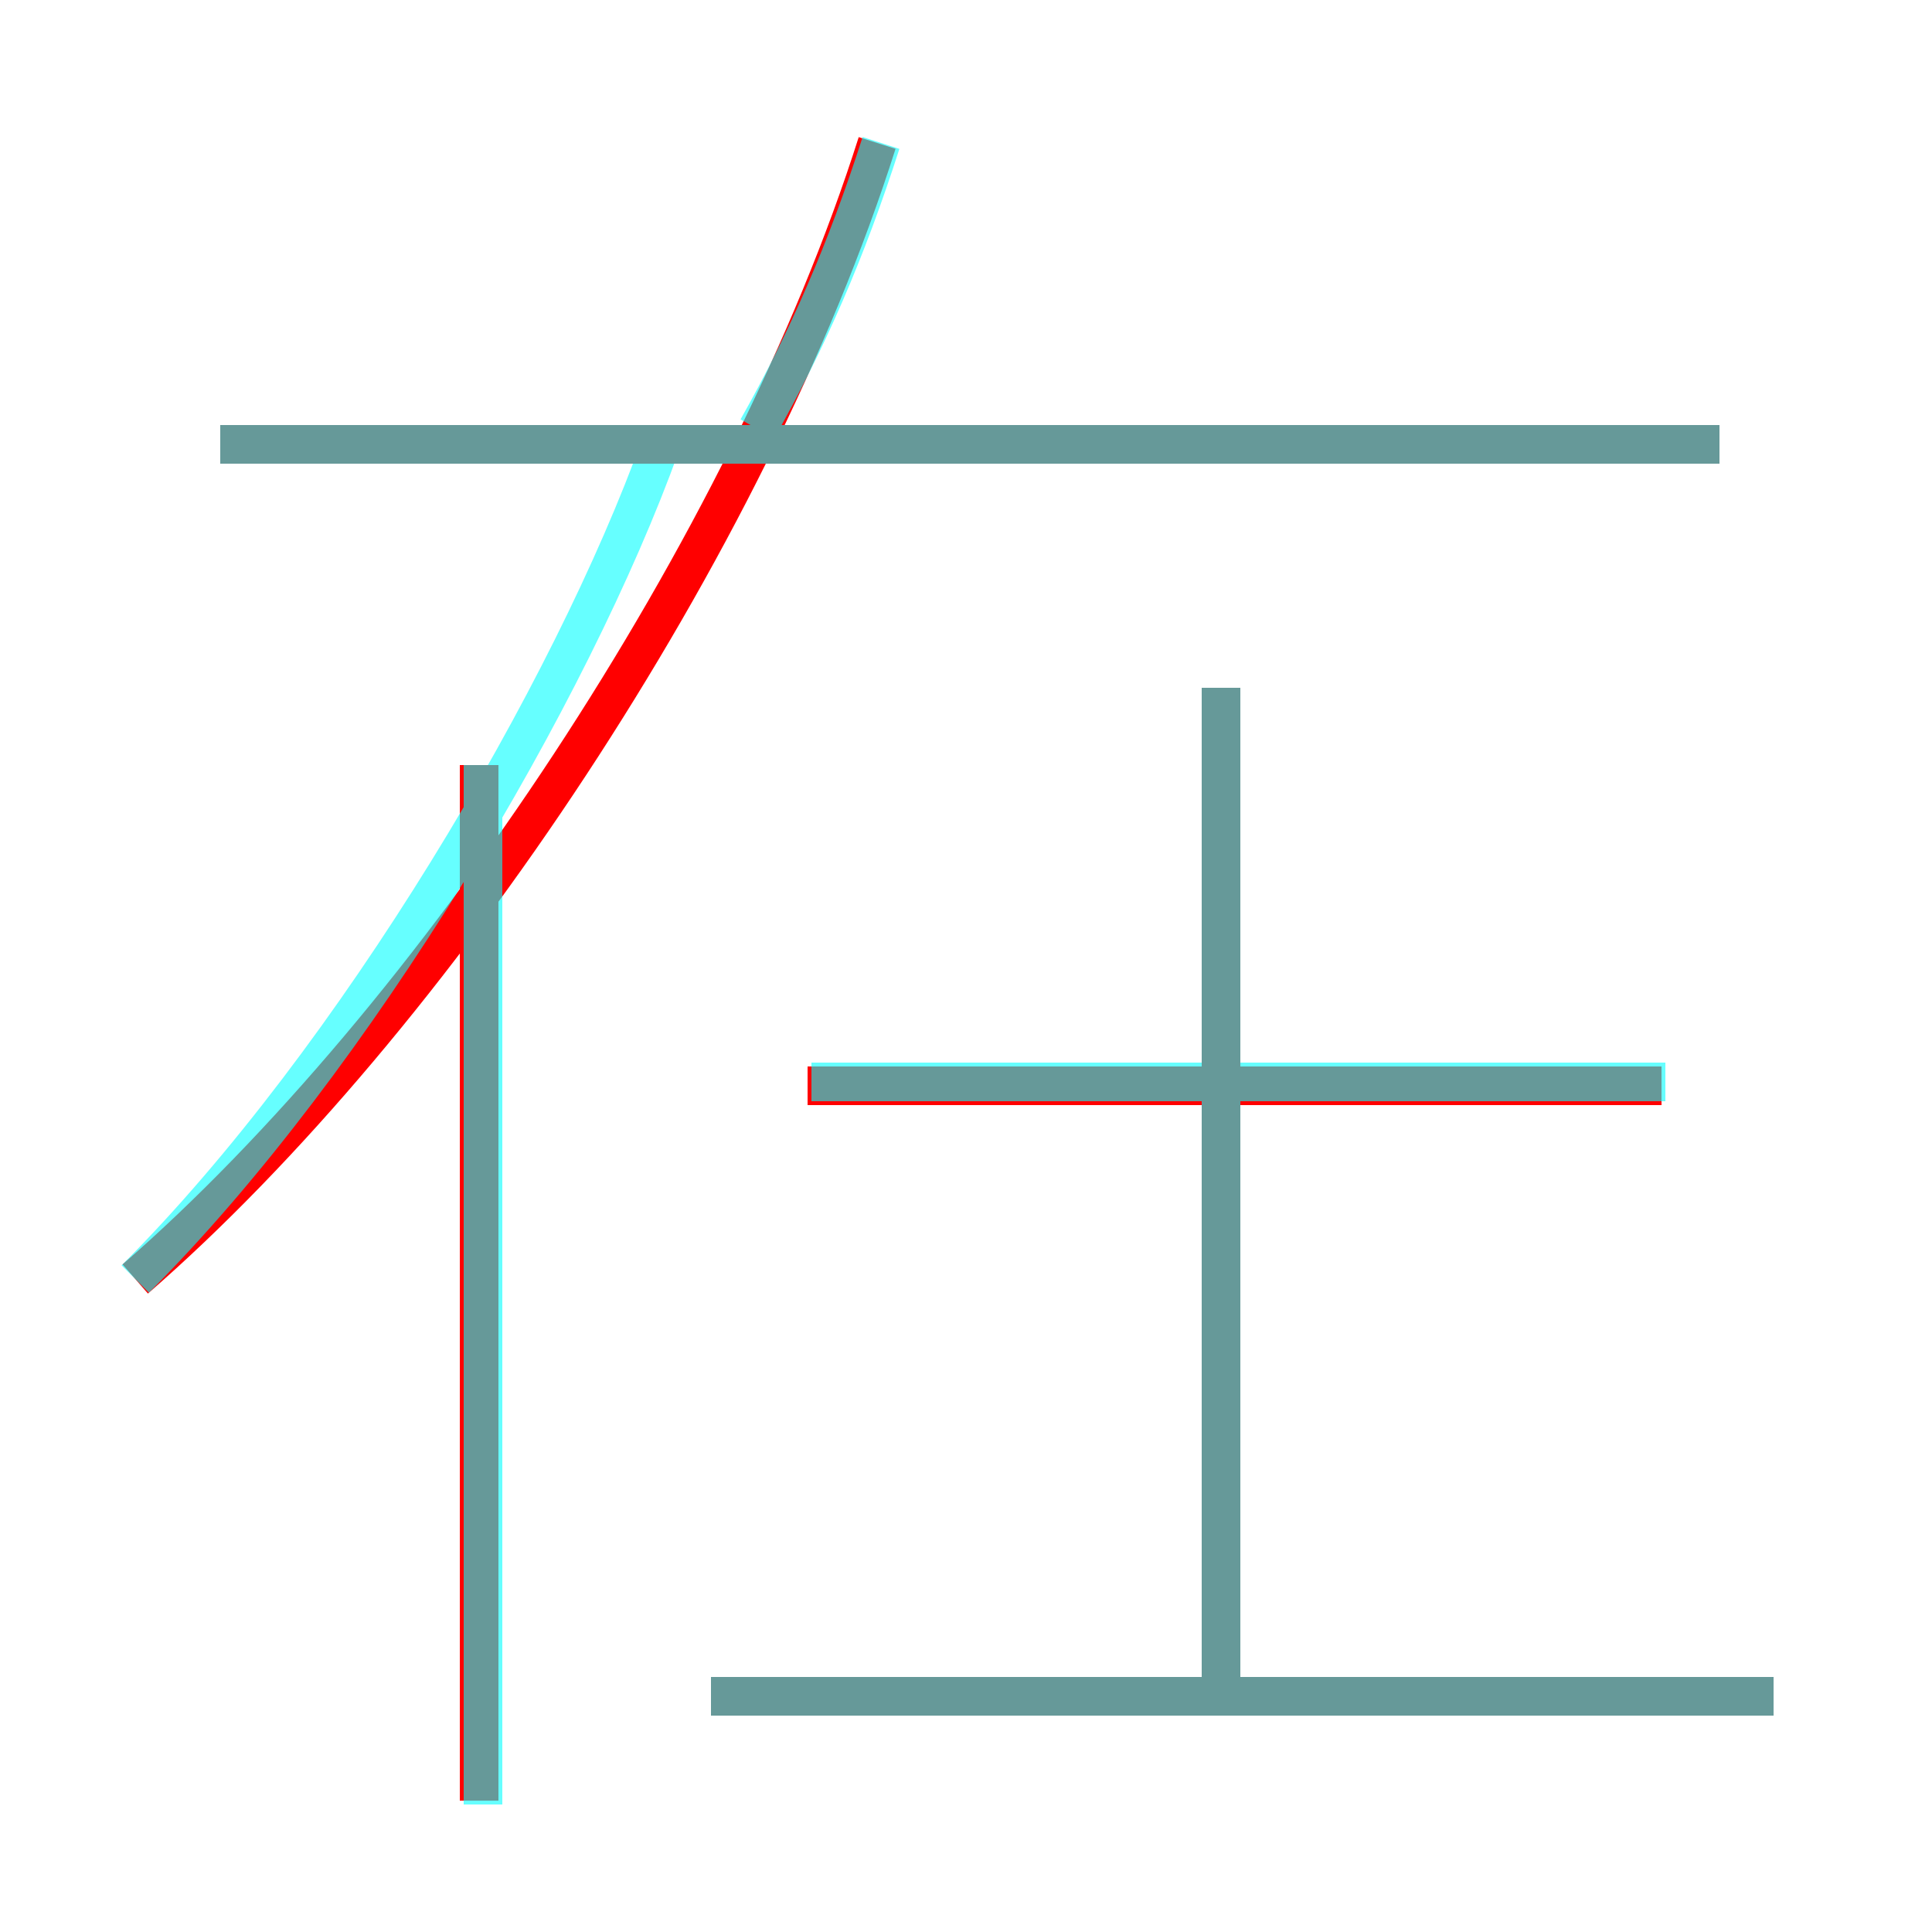 <?xml version='1.0' encoding='utf8'?>
<svg viewBox="0.0 -6.0 50.0 50.0" version="1.1" xmlns="http://www.w3.org/2000/svg">
<rect x="0.0" y="-6.0" width="50.0" height="50.0" fill="#333333" stroke="none"/>
<rect x="-1000" y="-1000" width="2000" height="2000" stroke="white" fill="white"/>
<g style="fill:none;stroke:rgba(255, 0, 0, 1);  stroke-width:1"><path d="M 3.5 -10.9 C 11.2 -17.6 19.4 -29.9 22.7 -40.3 M 12.4 2.6 L 12.4 -24.2 M 45.9 -0.1 L 18.4 -0.1 M 31.6 0.3 L 31.6 -26.2 M 43.0 -15.9 L 20.9 -15.9 M 44.5 -32.5 L 5.7 -32.5" transform="translate(0.0 38.0)" />
</g>
<g style="fill:none;stroke:rgba(0, 255, 255, 0.6);  stroke-width:1">
<path d="M 3.5 -10.9 C 9.2 -16.6 14.8 -26.1 17.1 -32.5 M 12.5 2.7 L 12.5 -24.2 M 45.9 -0.1 L 18.4 -0.1 M 31.6 0.1 L 31.6 -26.2 M 43.1 -16.0 L 21.0 -16.0 M 44.5 -32.5 L 5.7 -32.5 M 19.6 -32.9 C 20.9 -35.2 21.9 -37.5 22.8 -40.3" transform="translate(0.0 38.0)" />
</g>
</svg>